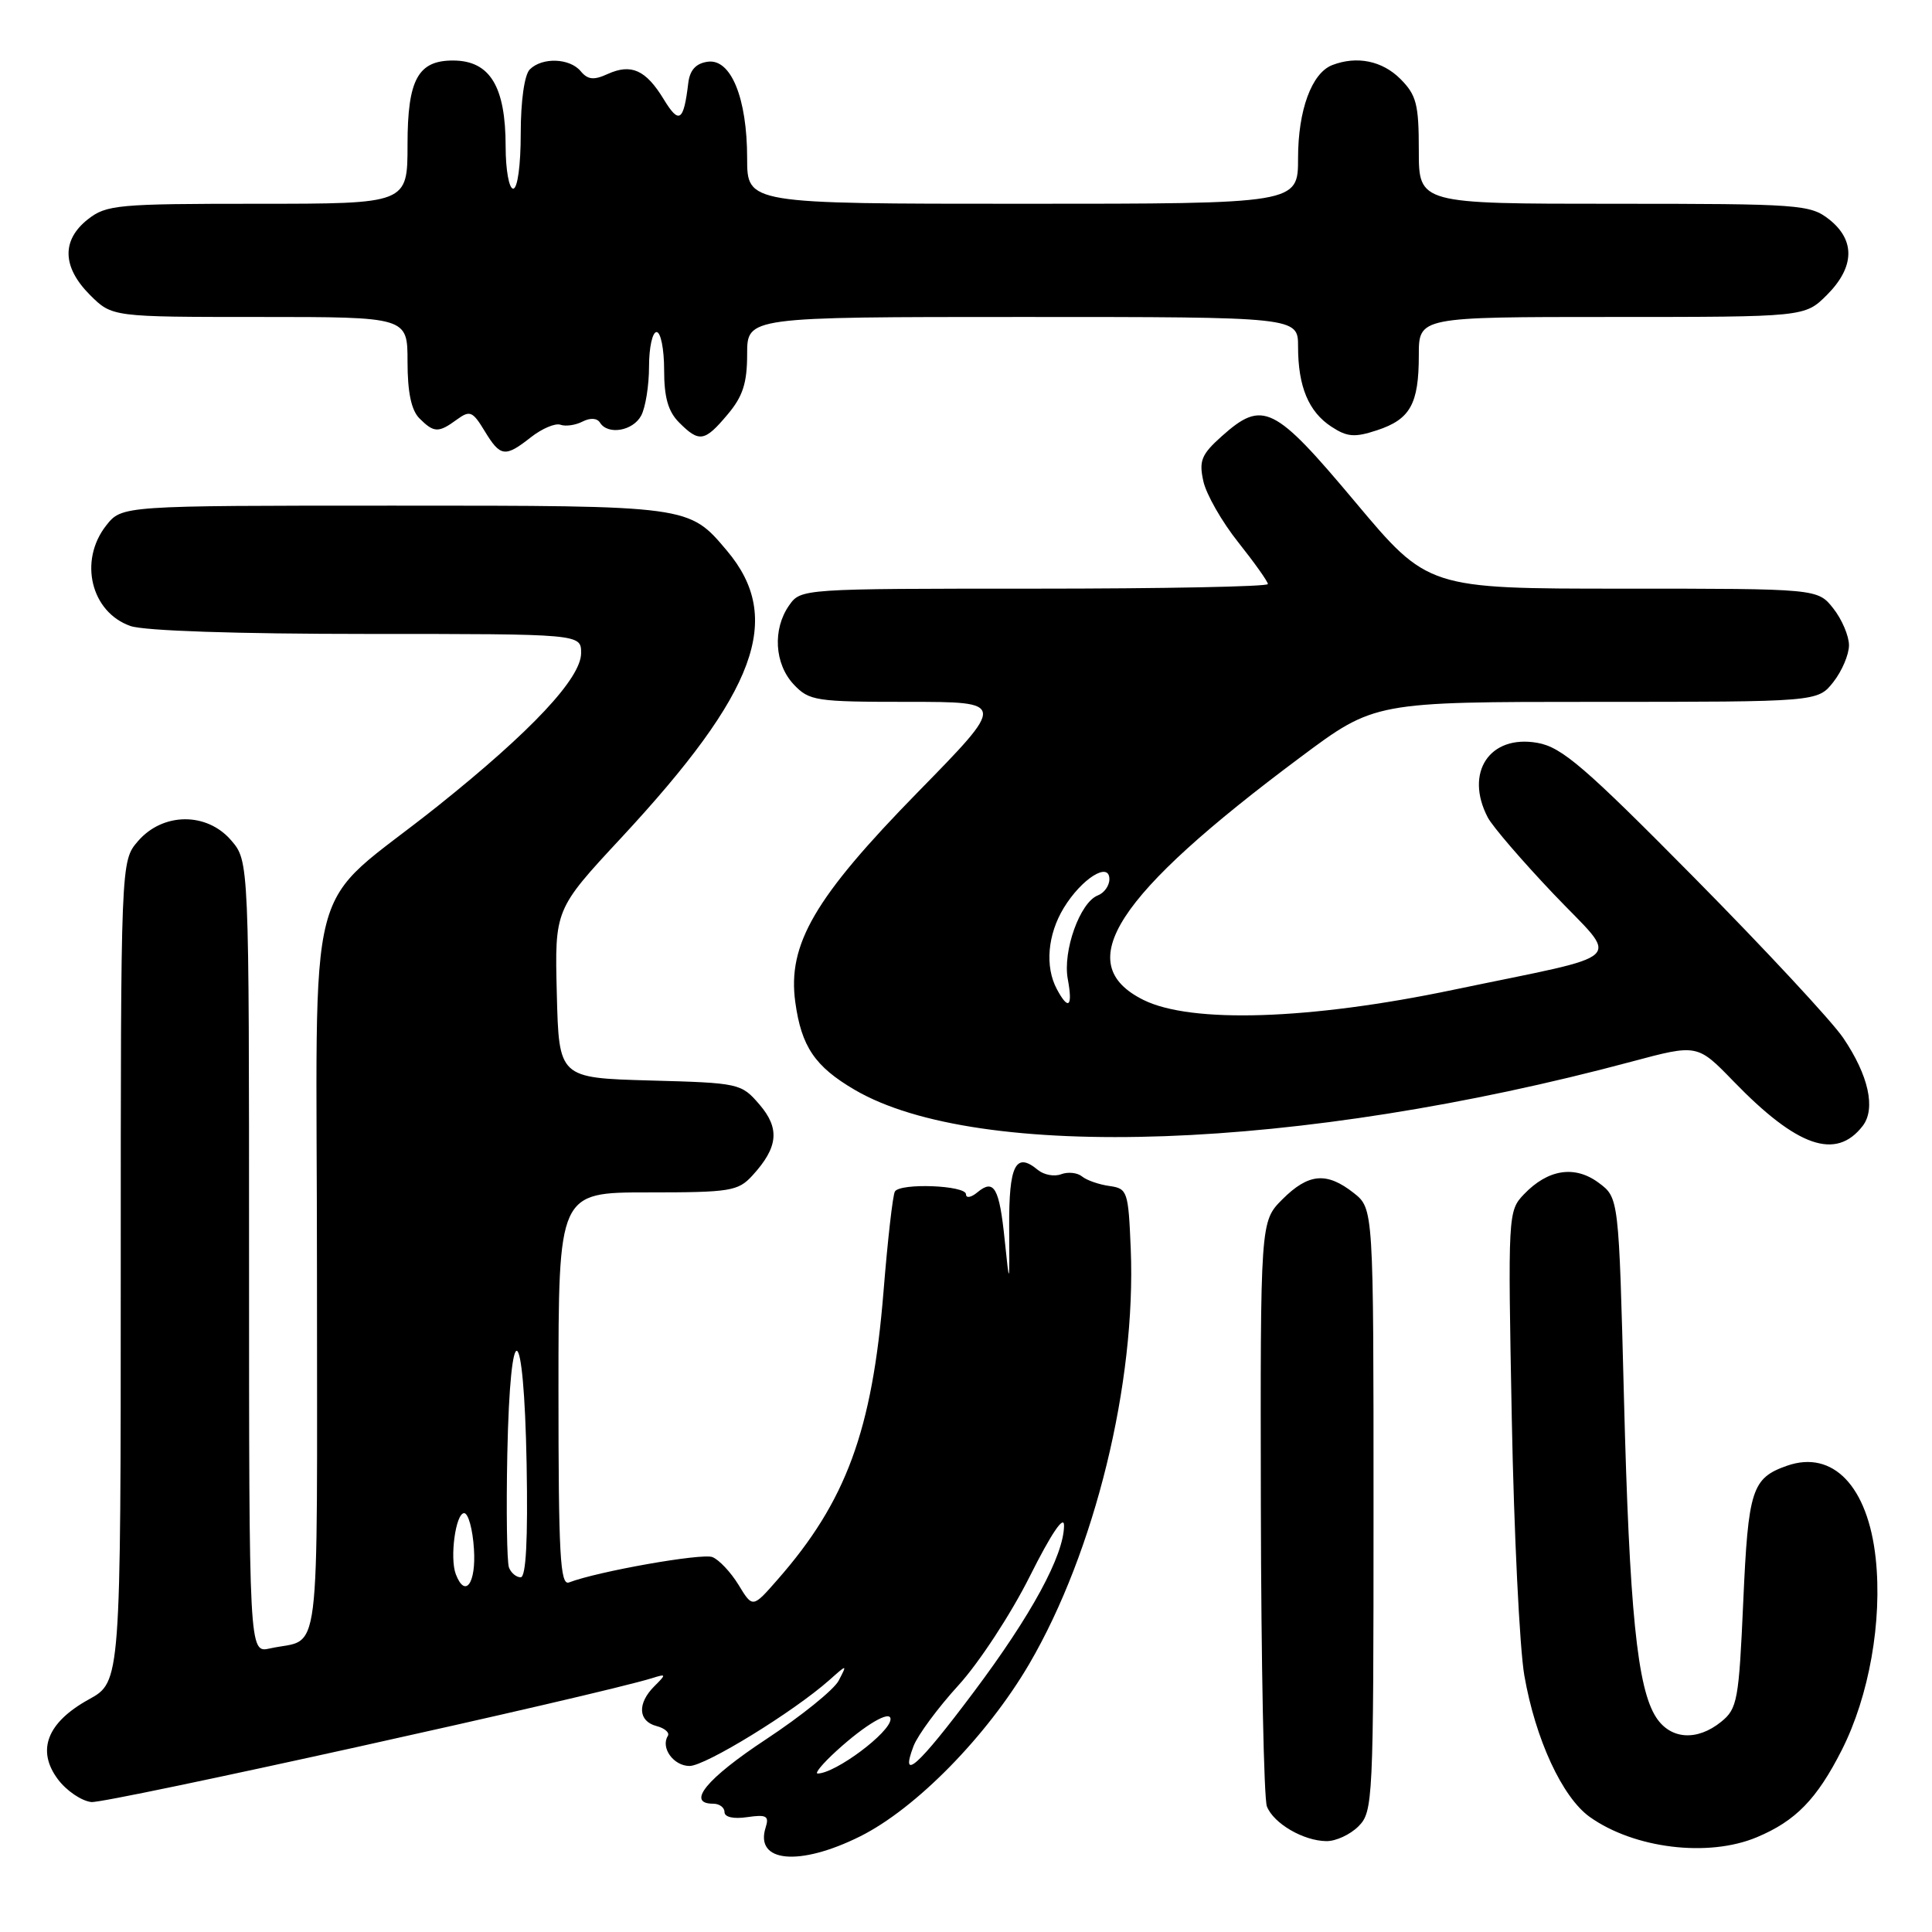 <?xml version="1.0" encoding="UTF-8" standalone="no"?>
<!DOCTYPE svg PUBLIC "-//W3C//DTD SVG 1.1//EN" "http://www.w3.org/Graphics/SVG/1.1/DTD/svg11.dtd" >
<svg xmlns="http://www.w3.org/2000/svg" xmlns:xlink="http://www.w3.org/1999/xlink" version="1.1" viewBox="0 0 256 256">
 <g >
 <path fill="currentColor"
d=" M 113.97 243.33 C 121.37 239.64 130.78 230.04 136.37 220.50 C 145.08 205.60 150.55 183.24 149.83 165.50 C 149.51 157.83 149.40 157.49 147.00 157.15 C 145.62 156.96 143.99 156.39 143.38 155.89 C 142.76 155.38 141.52 155.25 140.61 155.59 C 139.71 155.94 138.32 155.68 137.52 155.02 C 134.58 152.58 133.68 154.37 133.72 162.55 C 133.77 170.50 133.77 170.50 133.13 164.33 C 132.42 157.38 131.72 156.16 129.52 157.98 C 128.69 158.68 128.00 158.80 128.00 158.25 C 128.00 157.06 119.29 156.72 118.58 157.88 C 118.30 158.32 117.62 164.29 117.07 171.15 C 115.57 189.59 112.12 198.96 103.02 209.32 C 99.73 213.08 99.73 213.08 97.86 210.00 C 96.83 208.32 95.27 206.66 94.39 206.32 C 92.99 205.78 79.20 208.22 75.40 209.68 C 74.22 210.13 74.00 206.04 74.00 184.11 C 74.00 158.00 74.00 158.00 85.83 158.00 C 96.81 158.00 97.80 157.84 99.71 155.75 C 103.12 152.02 103.36 149.53 100.63 146.35 C 98.22 143.55 97.96 143.49 86.12 143.17 C 74.06 142.83 74.06 142.83 73.78 131.67 C 73.50 120.50 73.50 120.50 82.33 111.00 C 100.28 91.67 103.87 81.94 96.34 72.99 C 91.27 66.97 91.48 67.00 52.12 67.00 C 16.15 67.00 16.15 67.00 14.07 69.63 C 10.40 74.30 12.05 81.12 17.29 82.95 C 19.12 83.59 31.43 84.00 48.65 84.00 C 77.00 84.00 77.00 84.00 77.00 86.54 C 77.00 89.86 70.42 96.88 58.06 106.76 C 39.96 121.22 42.00 113.36 42.00 168.63 C 42.00 222.01 42.64 216.89 35.75 218.43 C 33.00 219.04 33.00 219.04 33.00 166.57 C 33.00 114.11 33.00 114.11 30.63 111.35 C 27.39 107.58 21.57 107.64 18.28 111.46 C 16.00 114.11 16.00 114.11 16.00 168.48 C 16.00 222.85 16.00 222.85 11.77 225.18 C 6.24 228.23 4.81 231.92 7.66 235.75 C 8.78 237.26 10.78 238.63 12.10 238.78 C 14.03 239.01 79.26 224.59 86.45 222.35 C 88.29 221.77 88.31 221.84 86.70 223.44 C 84.42 225.72 84.55 228.07 86.99 228.71 C 88.08 228.99 88.76 229.59 88.49 230.02 C 87.51 231.60 89.26 234.00 91.37 234.00 C 93.47 234.00 105.14 226.83 109.89 222.62 C 112.27 220.50 112.27 220.50 111.13 222.69 C 110.51 223.89 106.17 227.39 101.50 230.47 C 93.63 235.66 90.88 239.00 94.50 239.00 C 95.33 239.00 96.00 239.50 96.00 240.11 C 96.00 240.78 97.20 241.05 99.01 240.78 C 101.57 240.41 101.94 240.62 101.45 242.16 C 99.98 246.79 105.92 247.34 113.97 243.33 Z  M 232.77 243.45 C 237.92 241.30 240.74 238.41 244.05 231.88 C 247.67 224.73 249.43 214.80 248.54 206.49 C 247.51 196.95 242.88 192.10 236.81 194.21 C 232.13 195.85 231.65 197.34 230.99 212.23 C 230.41 225.30 230.21 226.41 228.07 228.14 C 224.88 230.73 221.37 230.50 219.46 227.58 C 216.94 223.73 215.90 213.42 215.18 185.11 C 214.50 158.71 214.50 158.71 211.84 156.73 C 208.67 154.37 205.11 154.92 201.92 158.26 C 199.82 160.46 199.80 160.93 200.32 188.00 C 200.61 203.12 201.36 218.43 201.98 222.00 C 203.45 230.46 207.01 238.16 210.66 240.76 C 216.54 244.94 226.34 246.14 232.77 243.45 Z  M 180.00 242.00 C 181.93 240.07 182.00 238.67 182.00 200.07 C 182.00 160.15 182.00 160.15 179.37 158.07 C 175.78 155.25 173.38 155.47 169.92 158.92 C 167.00 161.85 167.00 161.85 167.07 199.67 C 167.11 220.48 167.47 238.34 167.87 239.36 C 168.76 241.62 172.69 243.92 175.75 243.96 C 176.99 243.98 178.90 243.10 180.00 242.00 Z  M 246.81 149.20 C 248.58 146.91 247.60 142.49 244.23 137.52 C 242.73 135.31 233.85 125.76 224.50 116.30 C 209.98 101.61 206.95 99.00 203.71 98.43 C 197.38 97.31 194.03 102.37 197.14 108.32 C 197.77 109.52 201.69 114.07 205.84 118.44 C 214.66 127.72 216.25 126.21 192.50 131.17 C 173.53 135.14 157.82 135.64 151.50 132.49 C 141.88 127.70 147.73 118.67 172.32 100.33 C 182.14 93.00 182.14 93.00 211.50 93.00 C 240.85 93.00 240.85 93.00 242.93 90.37 C 244.07 88.92 245.00 86.73 245.00 85.50 C 245.00 84.27 244.07 82.08 242.93 80.63 C 240.85 78.00 240.85 78.00 215.03 78.00 C 189.20 78.00 189.20 78.00 179.56 66.50 C 168.82 53.69 167.33 52.95 161.89 57.80 C 159.19 60.22 158.85 61.05 159.45 63.76 C 159.83 65.50 161.91 69.14 164.07 71.85 C 166.23 74.57 168.00 77.06 168.00 77.39 C 168.00 77.73 154.08 78.00 137.06 78.00 C 106.21 78.00 106.11 78.01 104.56 80.22 C 102.35 83.38 102.62 87.97 105.17 90.69 C 107.23 92.87 108.05 93.00 120.34 93.00 C 133.33 93.00 133.33 93.00 121.63 104.95 C 107.94 118.94 104.33 125.12 105.38 132.79 C 106.19 138.68 107.98 141.32 113.24 144.40 C 129.61 153.99 172.21 152.45 216.20 140.67 C 224.91 138.34 224.91 138.34 229.70 143.28 C 238.15 152.00 243.27 153.77 246.81 149.20 Z  M 70.37 57.92 C 71.83 56.78 73.58 56.04 74.26 56.28 C 74.94 56.53 76.26 56.34 77.19 55.86 C 78.21 55.34 79.12 55.39 79.50 56.00 C 80.54 57.68 83.87 57.11 84.96 55.07 C 85.53 54.00 86.00 51.08 86.00 48.57 C 86.00 46.05 86.45 44.00 87.00 44.00 C 87.55 44.00 88.00 46.25 88.00 49.00 C 88.00 52.67 88.53 54.53 90.00 56.00 C 92.66 58.66 93.37 58.54 96.41 54.92 C 98.43 52.53 99.00 50.76 99.00 46.92 C 99.00 42.00 99.00 42.00 135.50 42.00 C 172.00 42.00 172.00 42.00 172.00 45.93 C 172.00 51.21 173.39 54.56 176.42 56.54 C 178.51 57.91 179.50 57.99 182.47 57.01 C 186.87 55.56 188.00 53.53 188.00 47.07 C 188.00 42.00 188.00 42.00 213.58 42.00 C 239.15 42.00 239.15 42.00 242.08 39.08 C 245.76 35.39 245.86 31.83 242.37 29.07 C 239.85 27.10 238.52 27.00 213.87 27.00 C 188.00 27.00 188.00 27.00 188.00 19.95 C 188.00 13.81 187.69 12.60 185.55 10.45 C 183.15 8.06 179.80 7.37 176.54 8.62 C 173.81 9.67 172.00 14.59 172.00 20.95 C 172.00 27.00 172.00 27.00 135.50 27.00 C 99.00 27.00 99.00 27.00 99.00 20.97 C 99.00 12.99 96.85 7.74 93.77 8.18 C 92.21 8.40 91.41 9.28 91.20 11.00 C 90.59 16.11 89.99 16.51 87.95 13.16 C 85.58 9.26 83.64 8.39 80.51 9.81 C 78.68 10.65 77.88 10.56 76.95 9.44 C 75.50 7.69 71.84 7.56 70.20 9.20 C 69.49 9.91 69.00 13.36 69.00 17.70 C 69.00 21.90 68.58 25.00 68.00 25.00 C 67.45 25.00 67.00 22.50 67.00 19.43 C 67.00 11.46 64.93 8.05 60.08 8.02 C 55.39 7.99 54.00 10.53 54.00 19.15 C 54.00 27.00 54.00 27.00 34.13 27.00 C 15.55 27.00 14.10 27.13 11.63 29.07 C 8.14 31.83 8.24 35.39 11.92 39.08 C 14.85 42.00 14.85 42.00 34.42 42.00 C 54.00 42.00 54.00 42.00 54.00 47.93 C 54.00 51.98 54.50 54.35 55.57 55.43 C 57.50 57.36 58.10 57.38 60.53 55.60 C 62.26 54.34 62.62 54.48 64.21 57.10 C 66.31 60.56 66.92 60.64 70.37 57.92 Z  M 110.83 232.01 C 114.64 228.53 118.00 226.55 118.00 227.79 C 118.00 229.54 110.69 235.00 108.34 235.00 C 107.91 235.00 109.03 233.65 110.83 232.01 Z  M 121.05 231.36 C 121.61 229.91 124.28 226.29 126.99 223.32 C 129.71 220.35 133.97 213.84 136.46 208.86 C 139.30 203.19 141.00 200.68 140.99 202.15 C 140.97 206.09 136.68 214.00 128.99 224.25 C 121.64 234.06 119.20 236.24 121.05 231.36 Z  M 60.40 208.60 C 59.57 206.43 60.38 200.50 61.50 200.50 C 62.05 200.50 62.64 202.64 62.80 205.25 C 63.10 209.81 61.64 211.83 60.40 208.60 Z  M 67.44 207.70 C 67.17 206.99 67.07 200.24 67.22 192.70 C 67.61 173.76 69.42 174.68 69.78 194.00 C 69.96 204.05 69.70 209.00 68.99 209.00 C 68.41 209.00 67.71 208.42 67.44 207.70 Z  M 140.04 131.07 C 138.44 128.09 138.81 123.83 140.95 120.31 C 143.32 116.42 147.00 114.10 147.00 116.50 C 147.00 117.36 146.31 118.33 145.46 118.65 C 143.11 119.56 140.79 126.02 141.49 129.75 C 142.17 133.41 141.58 133.95 140.04 131.07 Z "/>
</g>
</svg>
